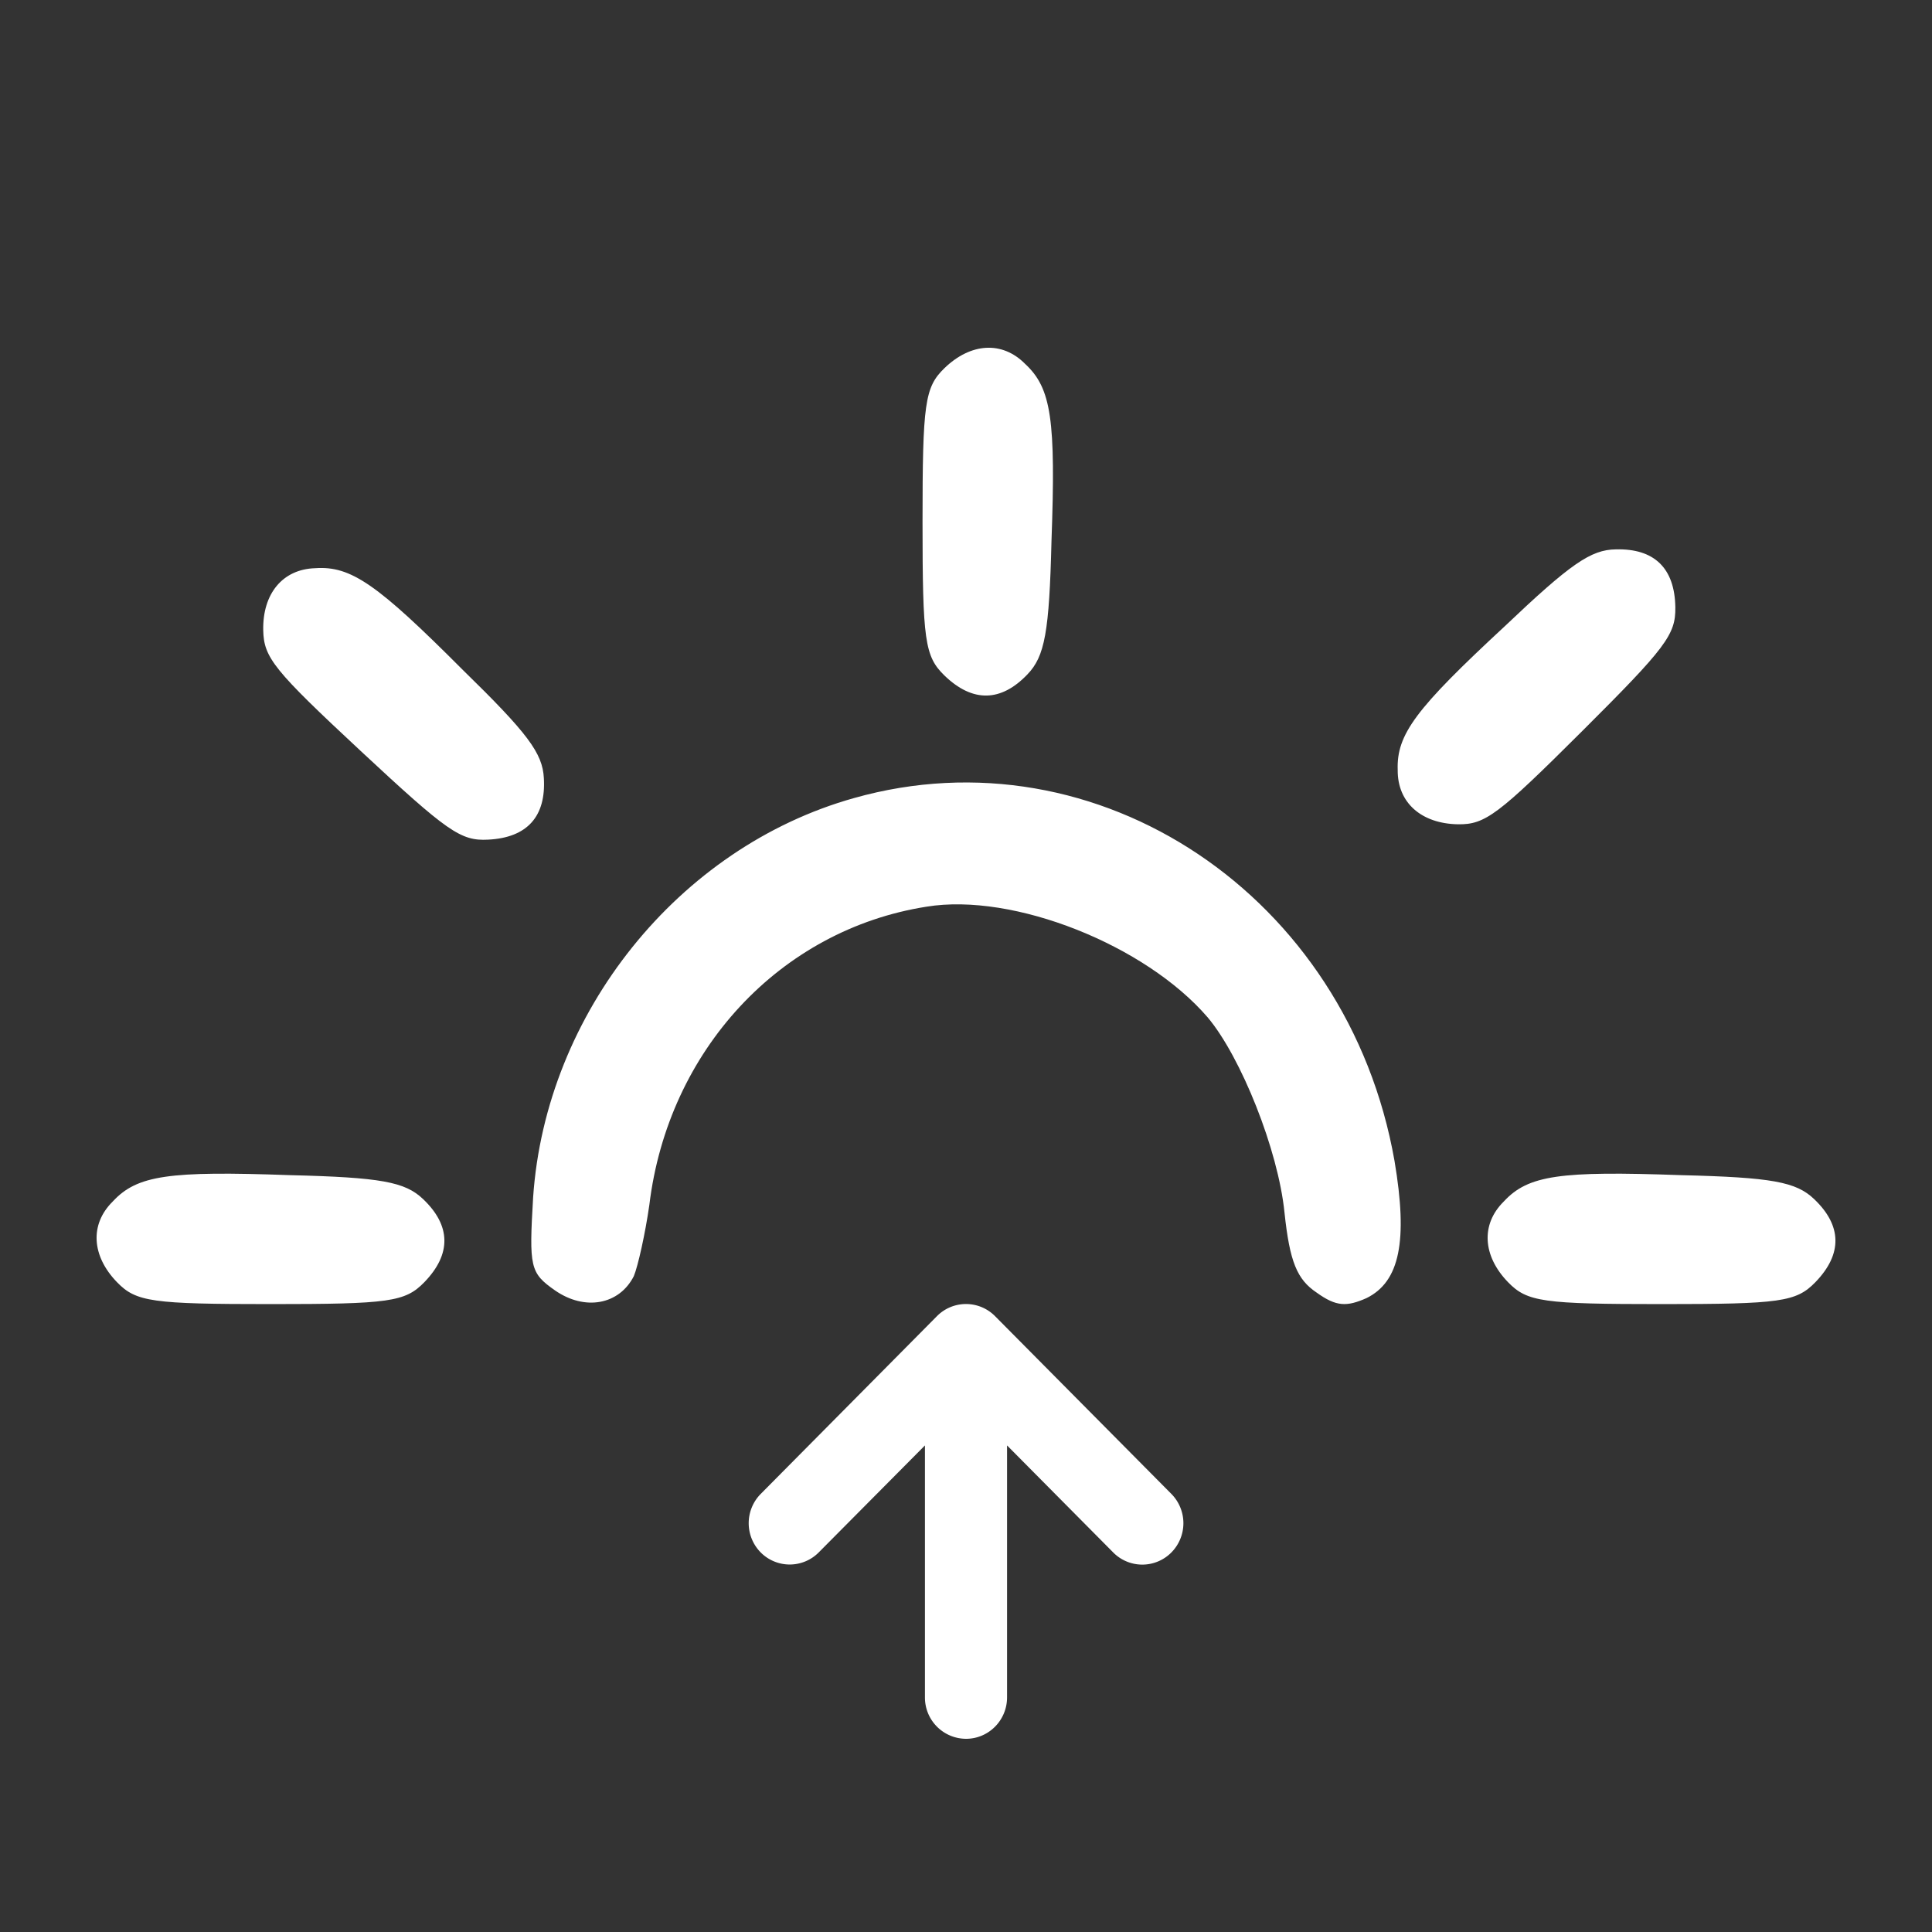 <svg width="20" height="20" fill="none" xmlns="http://www.w3.org/2000/svg">
    <rect width="100%" height="100%" fill="#333333" stroke="none"/>
    <path d="M9.776 3.812c-.203.197-.226.362-.226 1.59 0 1.228.023 1.392.226 1.59.294.285.588.274.86-.011.18-.187.226-.439.249-1.382.045-1.25 0-1.579-.272-1.831-.237-.241-.565-.22-.837.044zM2.725 6.525c.006.284.11.412 1.01 1.25.898.836 1.034.932 1.317.917.409-.02.601-.243.578-.636-.013-.26-.167-.465-.842-1.124-.883-.885-1.155-1.076-1.525-1.05-.338.01-.546.265-.538.643zm-1.513 6.749c.197.203.362.226 1.59.226 1.228 0 1.392-.023 1.59-.226.285-.294.274-.588-.011-.86-.187-.18-.439-.226-1.382-.249-1.25-.045-1.579 0-1.831.272-.241.237-.22.565.044.837zm14.4 0c.197.203.362.226 1.59.226 1.228 0 1.392-.023 1.59-.226.285-.294.274-.588-.011-.86-.187-.18-.439-.226-1.382-.249-1.25-.045-1.579 0-1.831.272-.241.237-.22.565.044.837zm-.52-4.741c.283.004.415-.096 1.285-.963.87-.867.97-1 .966-1.283-.006-.41-.222-.61-.615-.6-.26.003-.47.149-1.154.799-.917.85-1.118 1.115-1.105 1.485-.003.339.245.555.623.562zm-6.253-.271c-1.816.51-3.19 2.225-3.32 4.131-.043.727-.032.784.226.965.311.216.666.148.816-.147.043-.102.119-.443.161-.738.194-1.6 1.354-2.849 2.869-3.087.902-.148 2.267.397 2.911 1.146.344.409.73 1.373.795 2.02.054.511.13.693.333.829.204.147.312.147.516.057.344-.17.43-.59.29-1.42-.483-2.746-3.072-4.471-5.597-3.756z"
          fill="#fff"/>
    <path fill-rule="evenodd" clip-rule="evenodd" d="M10 18a.427.427 0 0 1-.425-.429v-2.608l-1.1 1.108a.423.423 0 0 1-.6 0 .431.431 0 0 1 0-.606l1.824-1.84a.423.423 0 0 1 .602 0l1.825 1.84a.431.431 0 0 1 0 .606.423.423 0 0 1-.602 0l-1.099-1.108v2.608c0 .237-.19.429-.425.429z" fill="#fff"/>
</svg>
